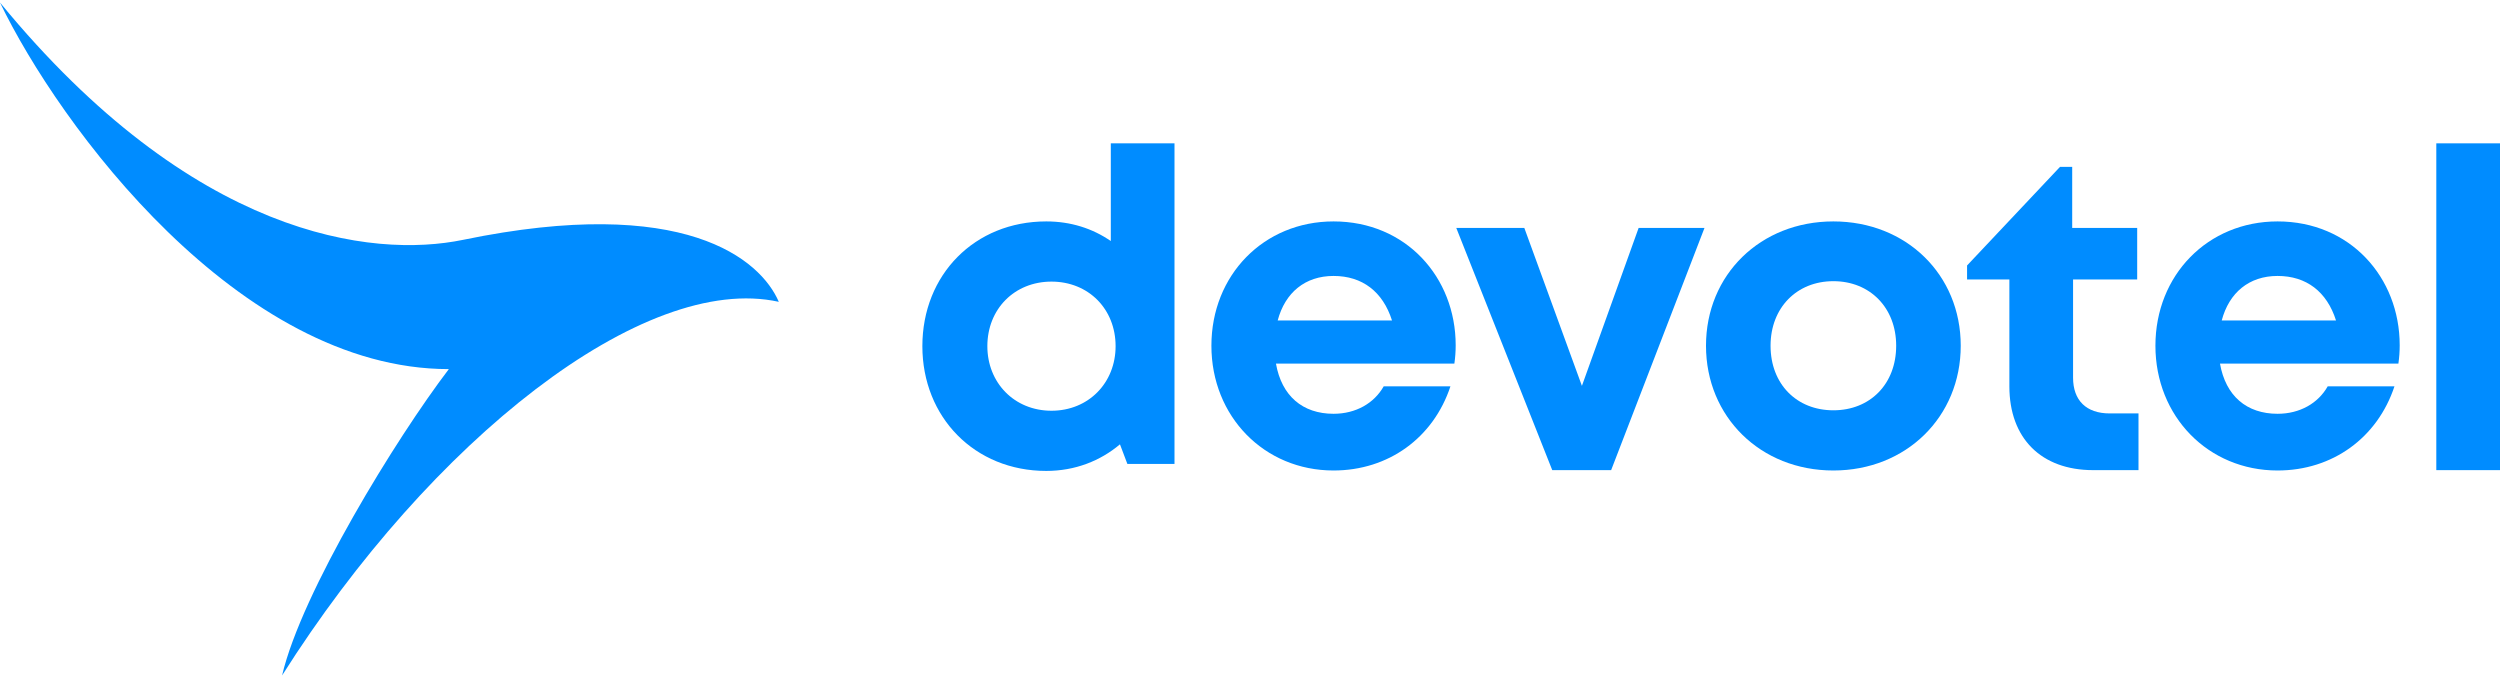 <svg width="208" height="57" viewBox="0 0 208 57" fill="none"
     xmlns="http://www.w3.org/2000/svg">
  <path d="M37.343 30.71C19.867 30.71 4.92 10.428 0 0.213C16.059 19.778 30.991 21.512 38.524 19.955C56.952 16.147 63.272 21.576 64.797 25.112C53.579 22.637 35.867 36.603 23.469 56.198C25.092 49.273 32.964 36.456 37.343 30.71Z"
        fill="#008CFF"></path>
  <path d="M92.419 11.926H97.718V38.601H93.798L93.181 36.968C91.548 38.347 89.443 39.181 87.048 39.181C81.096 39.181 76.741 34.718 76.741 28.802C76.741 22.85 81.096 18.422 87.048 18.422C89.08 18.422 90.895 19.003 92.419 20.055V11.926ZM87.483 34.173C90.568 34.173 92.818 31.85 92.818 28.802C92.818 25.717 90.568 23.43 87.483 23.43C84.398 23.43 82.148 25.717 82.148 28.802C82.148 31.85 84.398 34.173 87.483 34.173Z"
        fill="#008CFF"></path>
  <path d="M121.113 28.729C121.113 29.237 121.077 29.745 121.004 30.253H106.16C106.632 32.939 108.374 34.427 110.951 34.427C112.802 34.427 114.326 33.556 115.125 32.141H120.677C119.262 36.423 115.524 39.145 110.951 39.145C105.18 39.145 100.789 34.645 100.789 28.765C100.789 22.886 105.144 18.422 110.951 18.422C116.975 18.422 121.113 23.067 121.113 28.729ZM110.951 22.959C108.592 22.959 106.922 24.338 106.305 26.66H115.814C115.052 24.265 113.346 22.959 110.951 22.959Z"
        fill="#008CFF"></path>
  <path d="M136.333 18.966H141.813L134.047 39.115H129.147L121.163 18.966H126.824L131.615 32.104L136.333 18.966Z"
        fill="#008CFF"></path>
  <path d="M152.536 39.145C146.475 39.145 141.939 34.681 141.939 28.765C141.939 22.85 146.475 18.422 152.536 18.422C158.597 18.422 163.133 22.85 163.133 28.765C163.133 34.681 158.597 39.145 152.536 39.145ZM152.536 34.137C155.585 34.137 157.762 31.959 157.762 28.765C157.762 25.608 155.585 23.394 152.536 23.394C149.487 23.394 147.31 25.608 147.31 28.765C147.31 31.959 149.487 34.137 152.536 34.137Z"
        fill="#008CFF"></path>
  <path d="M175.528 34.397H177.923V39.115H174.149C169.83 39.115 167.18 36.465 167.18 32.147V23.249H163.66V22.088L171.39 13.886H172.407V18.966H177.814V23.249H172.479V31.421C172.479 33.308 173.568 34.397 175.528 34.397Z"
        fill="#008CFF"></path>
  <path d="M199.655 28.729C199.655 29.237 199.619 29.745 199.546 30.253H184.703C185.174 32.939 186.917 34.427 189.493 34.427C191.344 34.427 192.868 33.556 193.667 32.141H199.22C197.804 36.423 194.066 39.145 189.493 39.145C183.723 39.145 179.331 34.645 179.331 28.765C179.331 22.886 183.686 18.422 189.493 18.422C195.518 18.422 199.655 23.067 199.655 28.729ZM189.493 22.959C187.134 22.959 185.465 24.338 184.848 26.66H194.356C193.594 24.265 191.889 22.959 189.493 22.959Z"
        fill="#008CFF"></path>
  <path d="M202.701 39.115V11.926H208V39.115H202.701Z" fill="#008CFF"></path>
</svg>